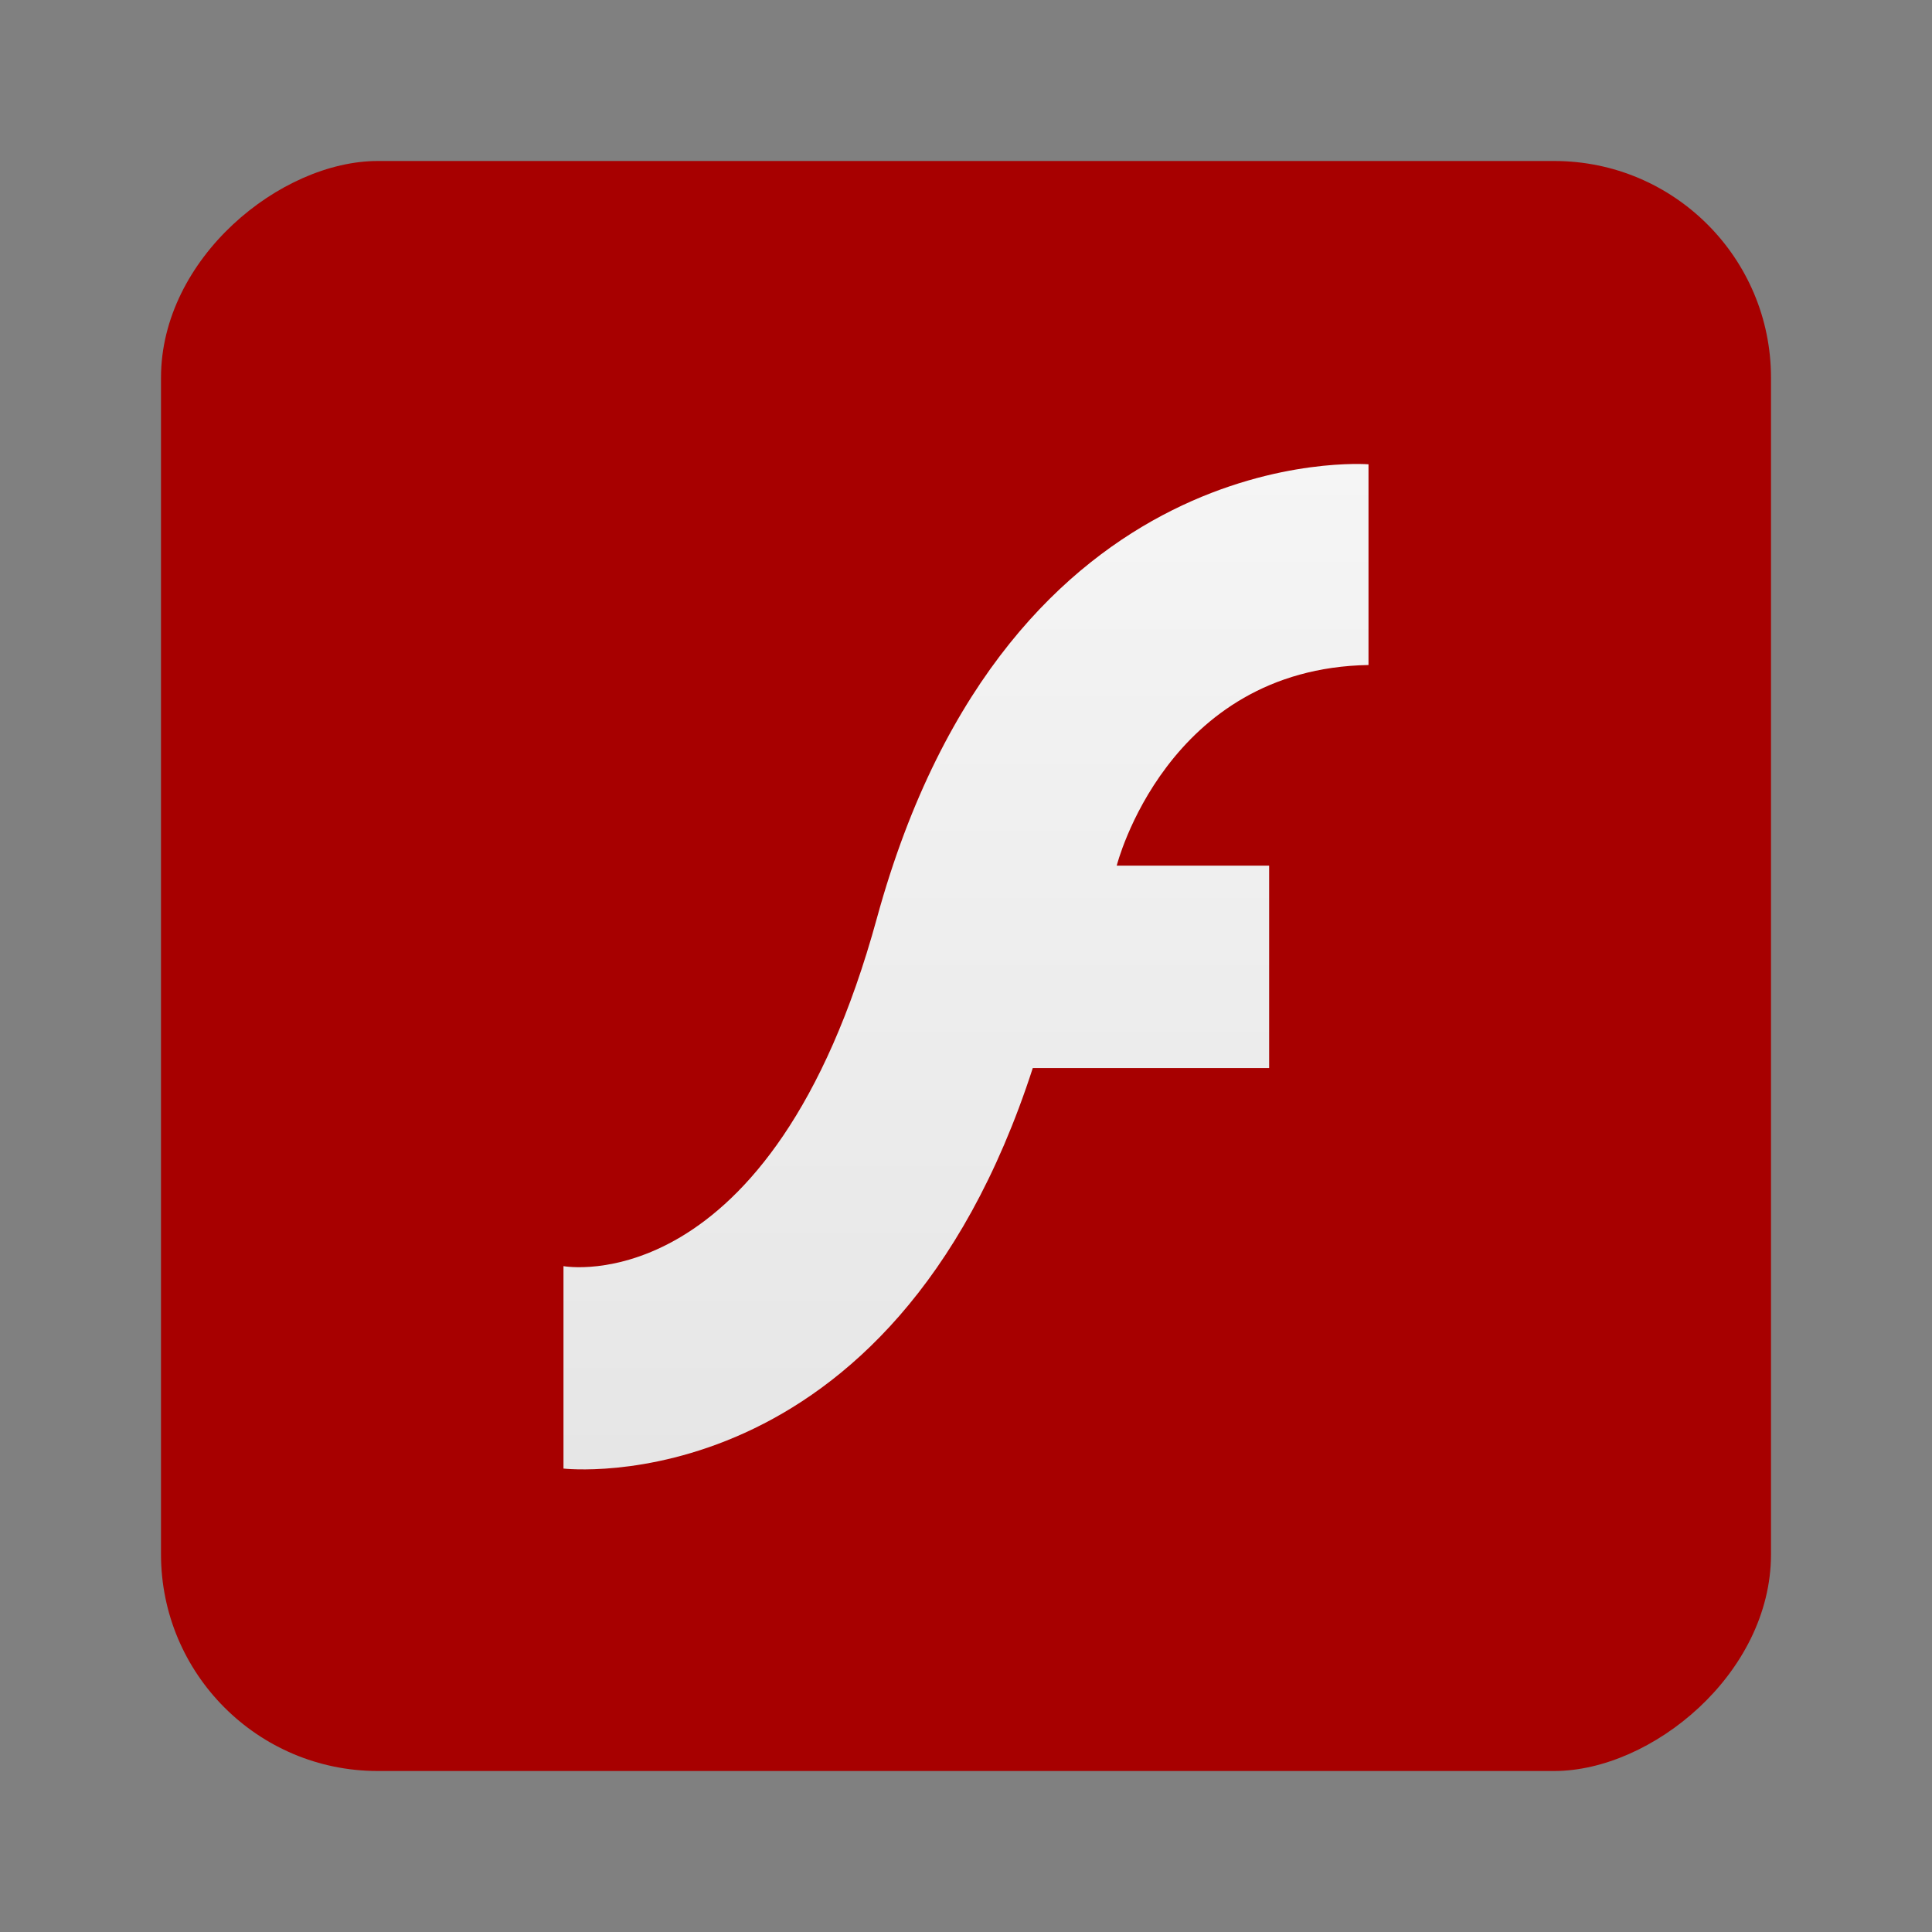 <?xml version="1.0" encoding="UTF-8" standalone="no"?>
<!-- Created with Inkscape (http://www.inkscape.org/) -->

<svg
   xmlns:dc="http://purl.org/dc/elements/1.1/"
   xmlns:cc="http://creativecommons.org/ns#"
   xmlns:rdf="http://www.w3.org/1999/02/22-rdf-syntax-ns#"
   xmlns:svg="http://www.w3.org/2000/svg"
   xmlns="http://www.w3.org/2000/svg"
   xmlns:xlink="http://www.w3.org/1999/xlink"
   xmlns:sodipodi="http://sodipodi.sourceforge.net/DTD/sodipodi-0.dtd"
   xmlns:inkscape="http://www.inkscape.org/namespaces/inkscape"
   id="svg11037"
   height="96"
   width="96"
   version="1.1"
   inkscape:version="0.48.5 r10040"
   sodipodi:docname="flash.svg">
  <rect width="100%" height="100%" fill="#808080" stroke="none"/>
  <sodipodi:namedview
     pagecolor="#ffffff"
     bordercolor="#666666"
     borderopacity="1"
     objecttolerance="10"
     gridtolerance="10"
     guidetolerance="10"
     inkscape:pageopacity="0"
     inkscape:pageshadow="2"
     inkscape:window-width="1366"
     inkscape:window-height="717"
     id="namedview1072"
     showgrid="false"
     inkscape:zoom="2.4583333"
     inkscape:cx="-2.0338983"
     inkscape:cy="48"
     inkscape:window-x="0"
     inkscape:window-y="25"
     inkscape:window-maximized="1"
     inkscape:current-layer="svg11037" />
  <defs
     id="defs11039">
    <linearGradient
       id="linearGradient11642"
       y2="1046.1"
       gradientUnits="userSpaceOnUse"
       y1="962.62"
       gradientTransform="matrix(1.15,0,0,1.15,-7.2,-150.65)"
       x2="48"
       x1="48">
      <stop
         id="stop3690-3-7"
         style="stop-color:#b30707"
         offset="0" />
      <stop
         id="stop3692-40"
         style="stop-color:#e42c0d"
         offset="1" />
    </linearGradient>
    <linearGradient
       id="linearGradient5443"
       x1="55"
       gradientUnits="userSpaceOnUse"
       y1="18"
       gradientTransform="matrix(0.833,0,0,0.833,8,964.37)"
       x2="55"
       y2="112">
      <stop
         id="stop3827-5"
         style="stop-color:#501616"
         offset="0" />
      <stop
         id="stop3829-1"
         style="stop-color:#501616;stop-opacity:0"
         offset="1" />
    </linearGradient>
    <linearGradient
       id="linearGradient3041"
       y2="12.798"
       gradientUnits="userSpaceOnUse"
       y1="79.015"
       gradientTransform="matrix(0.729,0,0,0.756,10.195,969.61)"
       x2="62.337"
       x1="62.337">
      <stop
         id="stop3696-5"
         style="stop-color:#e6e6e6"
         offset="0" />
      <stop
         id="stop3698-23"
         style="stop-color:#f5f5f5"
         offset="1" />
    </linearGradient>
    <clipPath
       id="clipPath3009"
       clipPathUnits="userSpaceOnUse">
      <path
         id="path3011"
         style="opacity:.15;fill:#fff"
         d="m-2 956.36h-96v33.562l96 25.687v-59.25z" />
    </clipPath>
    <linearGradient
       inkscape:collect="always"
       xlink:href="#linearGradient5443"
       id="linearGradient3013"
       gradientUnits="userSpaceOnUse"
       gradientTransform="matrix(0.833,0,0,0.833,5.153,8.01)"
       x1="55"
       y1="18"
       x2="55"
       y2="112" />
    <linearGradient
       inkscape:collect="always"
       xlink:href="#linearGradient3041"
       id="linearGradient3016"
       gradientUnits="userSpaceOnUse"
       gradientTransform="matrix(0.729,0,0,0.756,10.302,13.246)"
       x1="62.337"
       y1="79.015"
       x2="62.337"
       y2="12.798" />
    <linearGradient
       inkscape:collect="always"
       xlink:href="#linearGradient11642"
       id="linearGradient3019"
       gradientUnits="userSpaceOnUse"
       gradientTransform="matrix(1.15,0,0,1.15,-7.2,-1107.01)"
       x1="48"
       y1="962.62"
       x2="48"
       y2="1046.1" />
  </defs>
  <rect
     style="fill:#a70000;fill-opacity:1;stroke:none"
     id="rect2985"
     width="80"
     height="80"
     x="8"
     y="-88"
     rx="10.769"
     ry="10.769"
     transform="matrix(0,1,-1,0,0,0)" />
  <path
     inkscape:connector-curvature="0"
     style="fill:url(#linearGradient3016)"
     d="m 68,22.986 v 10.058 c -10.043,0.176 -12.511,9.97 -12.511,9.97 h 7.574 v 10.058 h -11.745 c -7.064,21.8 -23.319,19.9 -23.319,19.9 v -10.058 c 0,0 10.315,1.913 15.574,-17.293 6.58,-23.99 24.426,-22.55 24.426,-22.55 z"
     id="path3727" />
</svg>
